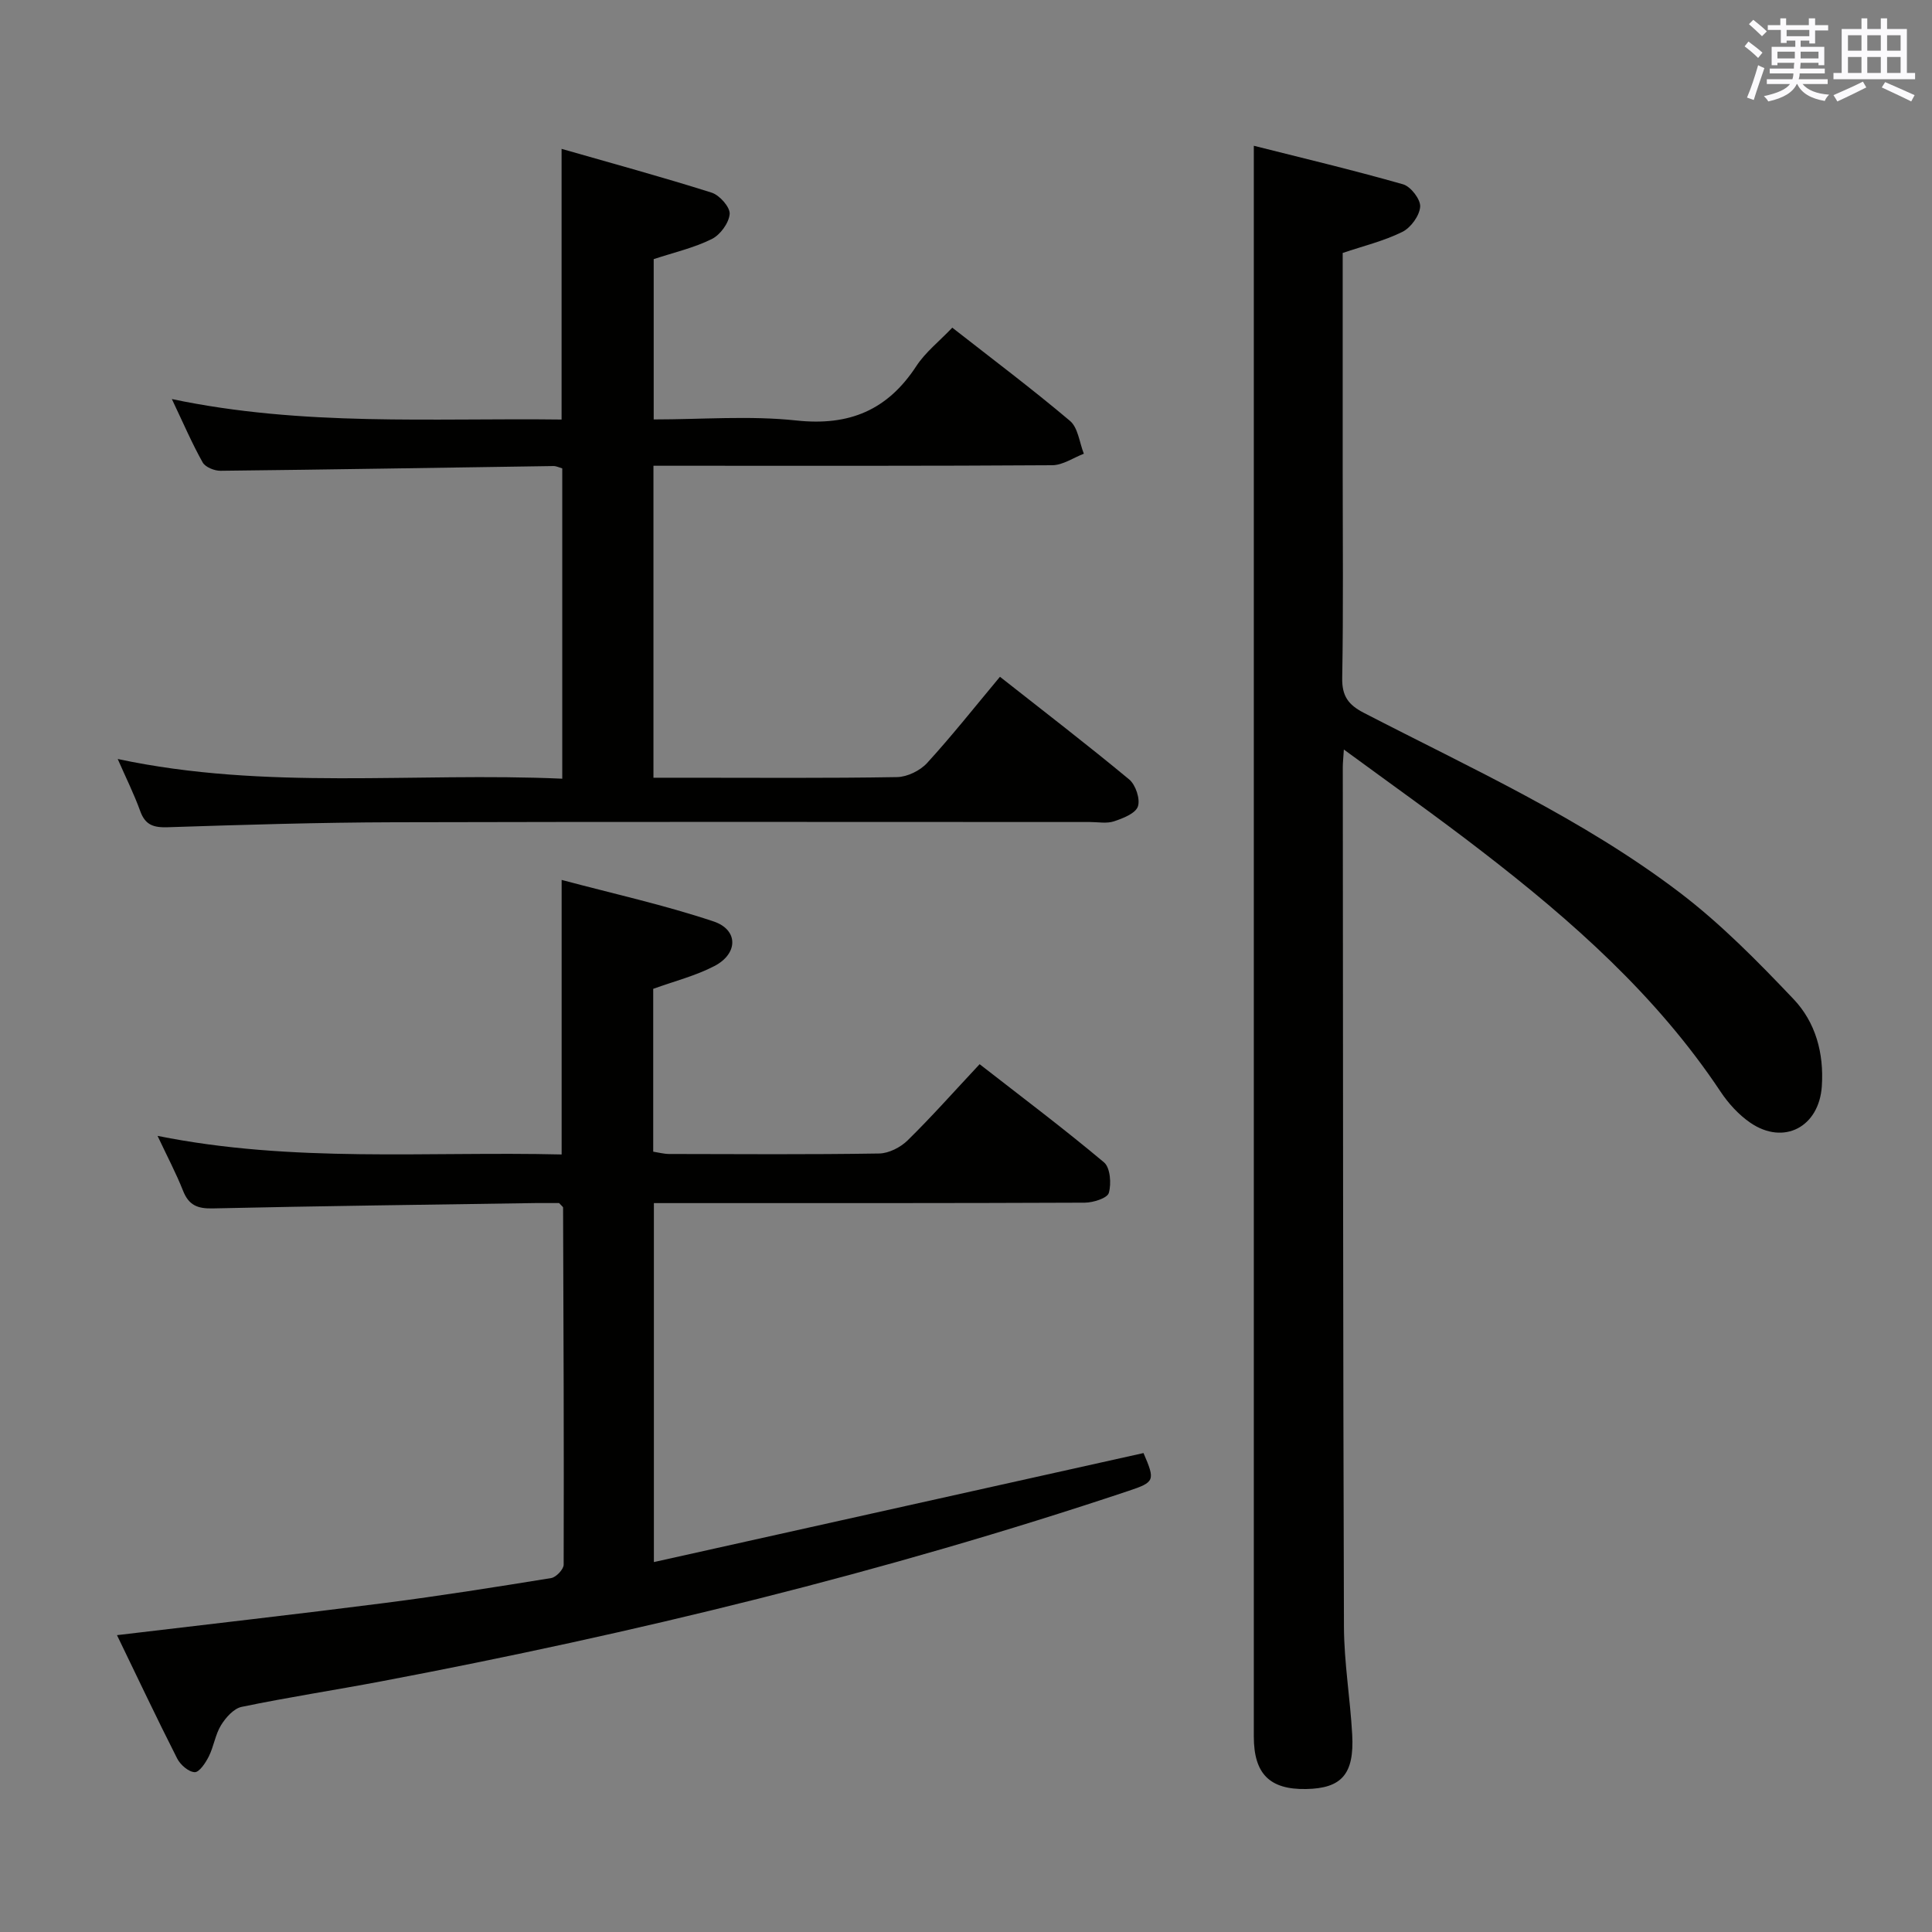 <svg enable-background="new 0 0 400 400" viewBox="0 0 400 400" xmlns="http://www.w3.org/2000/svg"><rect x="0" y="0" width="400" height="400" fill="#808080" stroke="none"/><g fill="#010100"><path d="m278.23 155.18c-.13 2.05-.22 2.84-.22 3.62.05 59.33.04 118.66.24 177.99.03 7.46 1.3 14.9 1.71 22.36.44 8.19-2.2 11.12-9.56 11.25-7.53.13-10.81-3.15-10.81-10.86 0-99.33 0-198.66 0-297.99 0-10.12 0-20.25 0-31.37 9.63 2.43 20.33 4.97 30.9 7.98 1.59.45 3.66 3.14 3.54 4.65-.14 1.87-1.95 4.35-3.71 5.21-3.8 1.88-8.02 2.9-12.33 4.35v45.49c0 14.17.15 28.33-.1 42.5-.07 3.75 1.26 5.56 4.47 7.22 22.3 11.53 45.31 21.93 65.4 37.21 8.53 6.49 16.17 14.27 23.58 22.07 4.55 4.79 6.31 11.17 5.85 18.03-.56 8.41-7.84 12.33-14.82 7.55-2.4-1.65-4.53-3.99-6.15-6.43-13.2-19.85-30.74-35.36-49.4-49.74-9.06-7.01-18.43-13.63-28.59-21.09z"/><path d="m236.75 300.84c2.46 5.69 2.34 6.02-3.12 7.84-50.62 16.92-102.34 29.5-154.73 39.43-9.61 1.82-19.29 3.29-28.87 5.28-1.64.34-3.3 2.22-4.27 3.8-1.19 1.93-1.49 4.38-2.52 6.44-.66 1.33-1.98 3.32-2.93 3.28-1.27-.05-2.97-1.53-3.63-2.83-4.26-8.39-8.28-16.91-12.46-25.54 18.91-2.26 37.19-4.32 55.44-6.66 11.52-1.48 23-3.3 34.46-5.16 1.02-.17 2.58-1.81 2.58-2.77.07-24.65-.03-49.3-.12-73.95 0-.12-.21-.25-.83-.92-1.27 0-3.06-.02-4.84 0-22.3.34-44.61.61-66.91 1.11-3.12.07-4.92-.68-6.09-3.63-1.46-3.68-3.32-7.2-5.29-11.39 28.05 5.65 55.81 3.18 83.66 3.85 0-18.86 0-37.22 0-56.84 10.61 2.83 21.21 5.17 31.45 8.59 5.18 1.73 5.12 6.69.16 9.25-3.91 2.03-8.3 3.13-12.65 4.71v33.71c1.1.17 2.19.47 3.29.48 14.49.03 28.99.13 43.48-.1 2.01-.03 4.43-1.27 5.9-2.71 4.98-4.89 9.61-10.12 14.91-15.78 8.7 6.78 17.42 13.33 25.76 20.33 1.29 1.09 1.54 4.41.99 6.32-.31 1.09-3.23 2.01-4.98 2.02-27.65.12-55.31.09-82.97.09-1.97 0-3.94 0-6.24 0v74.32c34.01-7.58 67.7-15.08 101.37-22.57z"/><path d="m24.37 157.14c30.75 6.57 61.27 2.71 92.04 4.08 0-21.66 0-42.87 0-64.24-.59-.17-1.22-.5-1.84-.49-22.97.33-45.95.73-68.92.98-1.26.01-3.14-.75-3.69-1.73-2.19-3.9-3.96-8.03-6.38-13.12 27.15 5.71 53.83 3.9 80.69 4.24 0-18.6 0-36.81 0-56.04 10.31 2.96 20.76 5.8 31.08 9.07 1.64.52 3.83 3.01 3.72 4.42-.16 1.87-1.96 4.33-3.72 5.19-3.68 1.82-7.79 2.76-12.01 4.15v33.19c10.03 0 19.9-.82 29.57.22 10.95 1.17 18.85-2.15 24.81-11.27 1.87-2.86 4.7-5.08 7.44-7.95 8.29 6.49 16.52 12.67 24.37 19.3 1.68 1.42 1.95 4.49 2.87 6.8-2.17.83-4.35 2.36-6.53 2.38-25.5.17-51 .11-76.5.11-1.95 0-3.91 0-6.08 0v64.59h6.94c14.5 0 29 .12 43.5-.13 2.12-.04 4.76-1.33 6.21-2.91 5.14-5.62 9.88-11.62 15.09-17.86 9.14 7.2 18.08 14.06 26.75 21.25 1.34 1.11 2.33 4.07 1.81 5.6-.5 1.45-3.09 2.46-4.96 3.08-1.51.5-3.3.14-4.97.14-48 0-96-.08-143.99.05-15.65.04-31.29.52-46.93 1.03-2.91.09-4.65-.42-5.7-3.32-1.28-3.54-2.96-6.91-4.67-10.81z"/></g><path d="m361.2 9.6.8-1c.9.7 1.9 1.4 2.9 2.3l-.9 1.1c-1-1-2-1.8-2.8-2.4zm.5 10.6c.9-2.1 1.6-4.3 2.3-6.7.4.2.8.4 1.3.6-.7 2.1-1.5 4.3-2.2 6.6zm.4-15.2.9-.9c1 .8 2 1.6 2.8 2.4l-1 1c-.9-.9-1.8-1.7-2.7-2.5zm12.5-1.2h1.2v1.4h2.7v1.1h-2.7v2.7h-1.2v-.6h-1.8v1.3h4.9v3.8h-1.2v-.5h-3.7c0 .4-.1.9-.1 1.2h5.1v1h-5.2c0 .5-.1.9-.2 1.2h6v1h-5.2c1.1 1.3 2.9 2 5.5 2.2-.4.4-.7.8-.9 1.3-2.9-.5-4.8-1.6-5.7-3.5h-.1c-.8 1.7-2.7 2.9-5.9 3.6-.2-.4-.6-.8-.9-1.1 2.8-.6 4.6-1.4 5.4-2.5h-4.8v-1h5.3c.1-.3.2-.7.2-1.2h-4.9v-1h5c0-.4 0-.8.1-1.2h-3.5v.5h-1.2v-3.8h4.9v-1.3h-1.8v.5h-1.2v-2.7h-2.7v-1h2.6v-1.4h1.2v1.4h4.7v-1.4zm-6.6 8.3h3.6c0-.4 0-.9 0-1.4h-3.6zm1.9-4.6h4.7v-1.3h-4.7zm6.6 3.2h-3.7v1.4h3.7z" fill="#fbfafc"/><path d="m385.3 3.8h1.3v2.2h2.8v-2.2h1.3v2.2h4.1v9.1h1.7v1.3h-16.9v-1.3h1.7v-9.1h4.1v-2.2zm.4 13.1.7 1.2c-1.8.9-3.8 1.9-6 2.9-.2-.4-.5-.8-.8-1.3 2.3-1 4.3-1.9 6.1-2.8zm-3.1-6.4h2.8v-3.2h-2.8zm0 4.6h2.8v-3.3h-2.8zm4-4.6h2.8v-3.2h-2.8zm0 4.6h2.8v-3.3h-2.8zm3.7 1.9c2.1.9 4.1 1.8 6.1 2.7l-.7 1.3c-2.2-1.1-4.2-2-6.1-2.9zm3.2-9.7h-2.8v3.2h2.8zm-2.8 7.8h2.8v-3.3h-2.8z" fill="#fbfafc"/></svg>